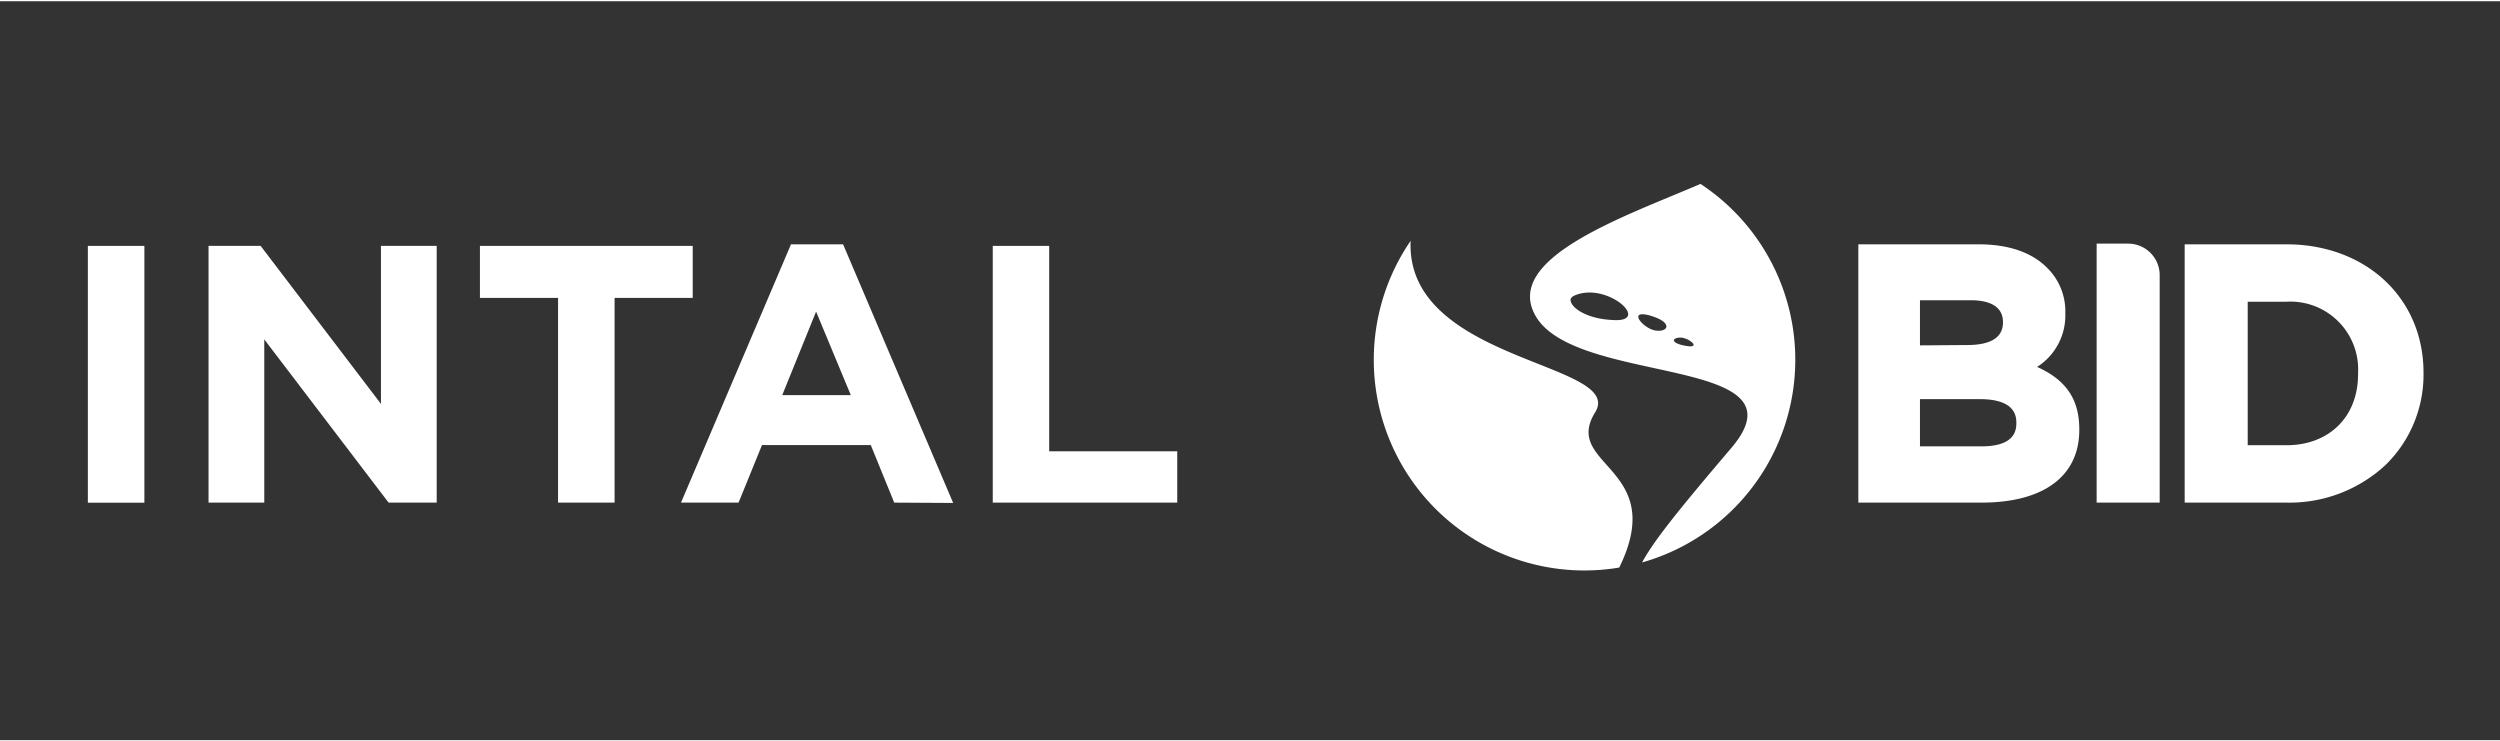 <svg xmlns="http://www.w3.org/2000/svg" width="290px" height="86px" viewBox="0 0 287.96 85.11"><rect x="0" y="0" width="287.96" height="85.11" fill="#333333" stroke="none"/><defs><style>.cls-1{fill:#fff;}</style></defs><title>bid-white_1</title><path class="cls-1" d="M234.64,42.12A7,7,0,0,0,237.89,36v-.08a7,7,0,0,0-2.11-5.23C234,28.9,231.3,28,227.91,28H214.05V57.75h14.19c7.16,0,11.26-3.05,11.26-8.37v-.08C239.5,45.87,238,43.63,234.64,42.12Zm-6.39,9.15h-7.1V45.83H228c2.82,0,4.25.9,4.25,2.68v.08C232.28,50.37,230.92,51.27,228.24,51.27Zm-7.1-11.63v-5.2H227c1.69,0,3.71.44,3.71,2.52V37c0,1.72-1.39,2.6-4.13,2.6Z"/><path class="cls-1" d="M263.36,28H251.64V57.75h11.71a16.27,16.27,0,0,0,11.39-4.3,14.51,14.51,0,0,0,4.41-10.59v-.08C279.15,34.19,272.51,28,263.36,28Zm8.25,14.89v.08c0,4.89-3.32,8.17-8.25,8.17H258.9V34.61h4.46A7.81,7.81,0,0,1,271.61,42.86Z"/><path class="cls-1" d="M245.13,27.92a3.63,3.63,0,0,1,3.63,3.63v26.2H241.5V27.92Z"/><path class="cls-1" d="M183.73,47.36c-3.83,6.2,8.47,6.29,2.78,17.87l-.5.08A24.26,24.26,0,0,1,162.48,27.6c-.62,14,24.83,14,21.25,19.76m5.42,17.27c1.31-2.44,4.16-6,10.26-13.16,9.12-10.72-17.91-7.12-22.54-15.23-3.81-6.68,10.38-11.48,19-15.2a24.26,24.26,0,0,1-6.68,43.59Zm-8-30.6c-.91.48.72,2.59,4.88,2.7S184.83,32.1,181.15,34Zm9.19,2.26c-3.12-1-1.07,1.49.42,1.65S192.56,37,190.35,36.3Zm3.26,2.45c-1,0-1.22.58.34.91C196.14,40.12,194.64,38.79,193.6,38.74Z"/><rect class="cls-1" x="10.12" y="28.18" width="6.51" height="29.58"/><polygon class="cls-1" points="44.76 57.75 30.44 38.95 30.44 57.75 24.02 57.75 24.02 28.18 30.02 28.18 43.88 46.38 43.88 28.18 50.3 28.18 50.3 57.75 44.76 57.75"/><polygon class="cls-1" points="70.79 34.17 70.79 57.75 64.28 57.75 64.28 34.17 55.28 34.17 55.28 28.18 79.79 28.18 79.79 34.17 70.79 34.17"/><path class="cls-1" d="M103,57.75l-2.7-6.63H87.77l-2.7,6.63H78.44L91.11,28h6l12.68,29.79Zm-9-22L90.1,45.37H98Z"/><polygon class="cls-1" points="114.35 57.75 114.35 28.18 120.85 28.18 120.85 51.84 135.6 51.84 135.6 57.75 114.35 57.75"/></svg>